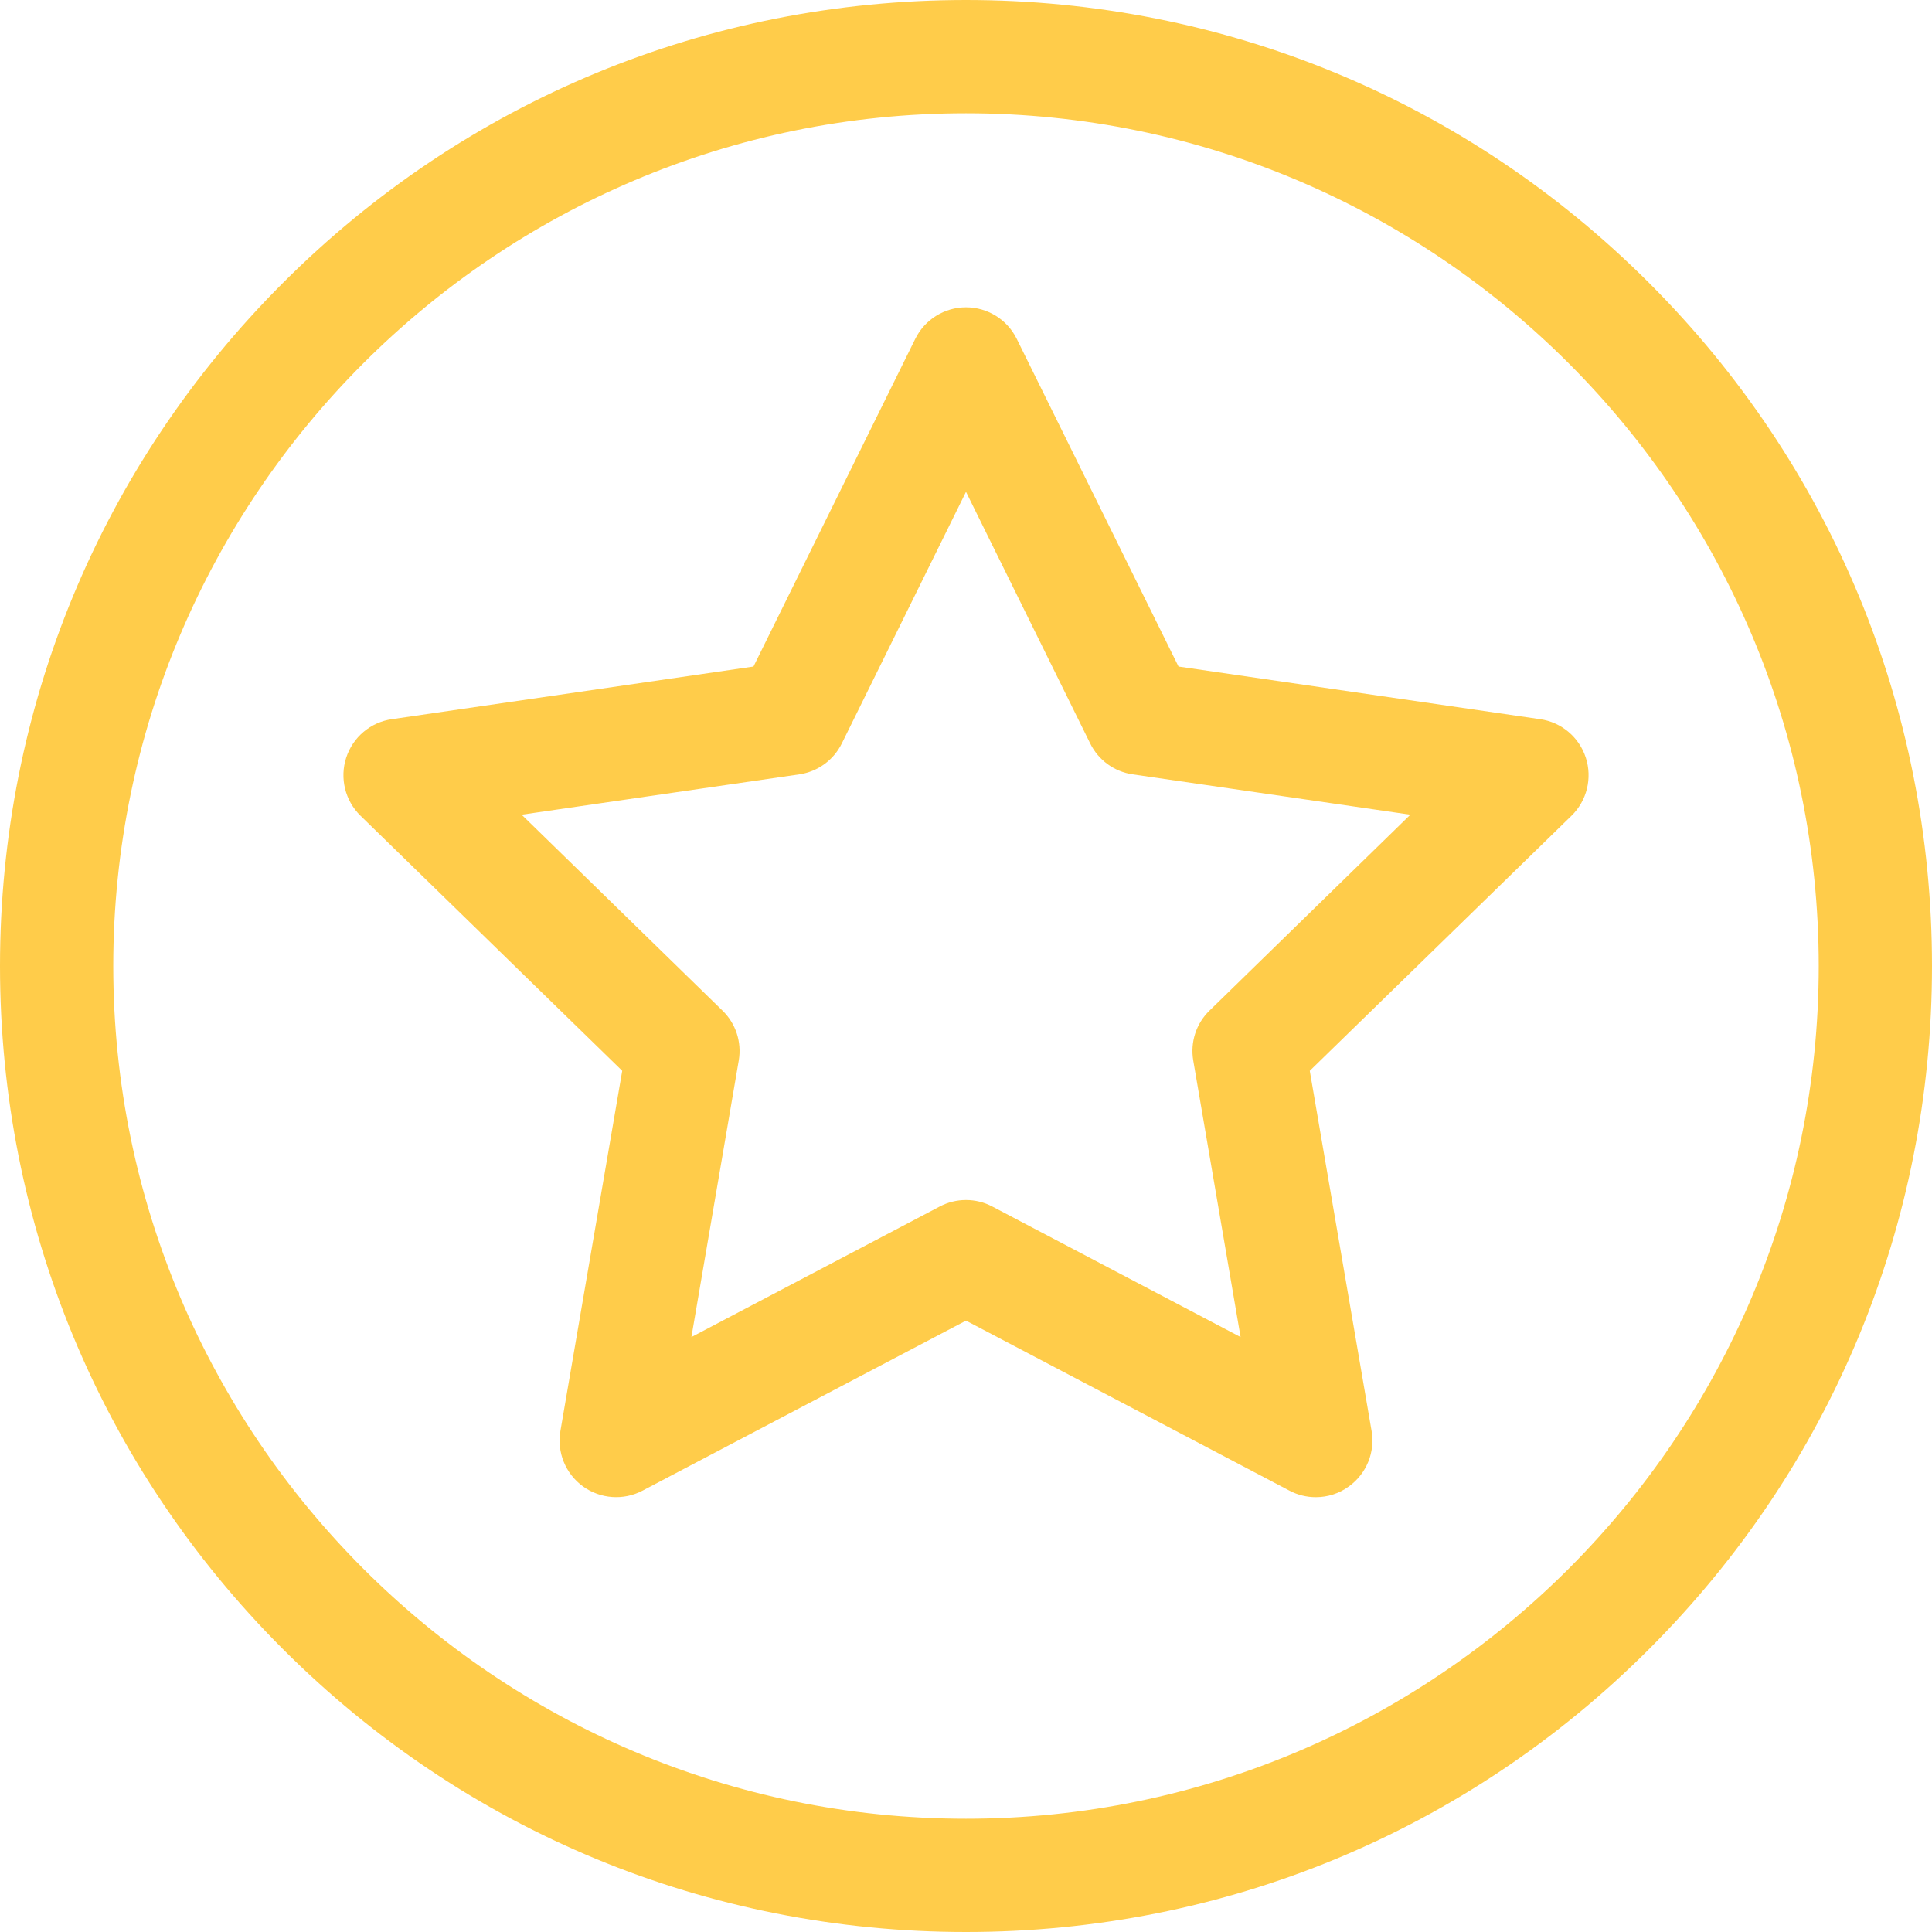 <svg width="16" height="16" viewBox="0 0 16 16" fill="none" xmlns="http://www.w3.org/2000/svg">
<path d="M13.657 2.343C12.146 0.832 10.137 0 8 0C5.863 0 3.854 0.832 2.343 2.343C0.832 3.854 0 5.863 0 8C0 10.137 0.832 12.146 2.343 13.657C3.854 15.168 5.863 16 8 16C10.137 16 12.146 15.168 13.657 13.657C15.168 12.146 16 10.137 16 8C16 5.863 15.168 3.854 13.657 2.343ZM8 15.062C4.106 15.062 0.938 11.894 0.938 8C0.938 4.106 4.106 0.938 8 0.938C11.894 0.938 15.062 4.106 15.062 8C15.062 11.894 11.894 15.062 8 15.062Z" fill="#FFCC4A"/>
<path d="M13.133 6.275C13.078 6.105 12.931 5.981 12.755 5.956L9.76 5.52L8.42 2.806C8.341 2.646 8.178 2.545 8 2.545C7.822 2.545 7.659 2.646 7.58 2.806L6.24 5.52L3.245 5.956C3.069 5.981 2.922 6.105 2.867 6.275C2.812 6.444 2.858 6.631 2.985 6.755L5.153 8.868L4.641 11.851C4.611 12.027 4.683 12.204 4.827 12.309C4.972 12.414 5.163 12.428 5.321 12.345L8 10.937L10.679 12.345C10.747 12.381 10.822 12.399 10.897 12.399C10.994 12.399 11.091 12.369 11.172 12.309C11.317 12.204 11.389 12.027 11.359 11.851L10.847 8.868L13.015 6.755C13.142 6.631 13.188 6.444 13.133 6.275ZM10.017 8.369C9.906 8.476 9.856 8.631 9.882 8.783L10.274 11.073L8.218 9.992C8.15 9.956 8.075 9.938 8 9.938C7.925 9.938 7.85 9.956 7.782 9.992L5.726 11.073L6.118 8.783C6.144 8.631 6.094 8.476 5.983 8.369L4.32 6.747L6.619 6.413C6.771 6.391 6.904 6.295 6.972 6.156L8 4.073L9.028 6.156C9.096 6.295 9.228 6.391 9.381 6.413L11.68 6.747L10.017 8.369Z" fill="#FFCC4A"/>
</svg>
